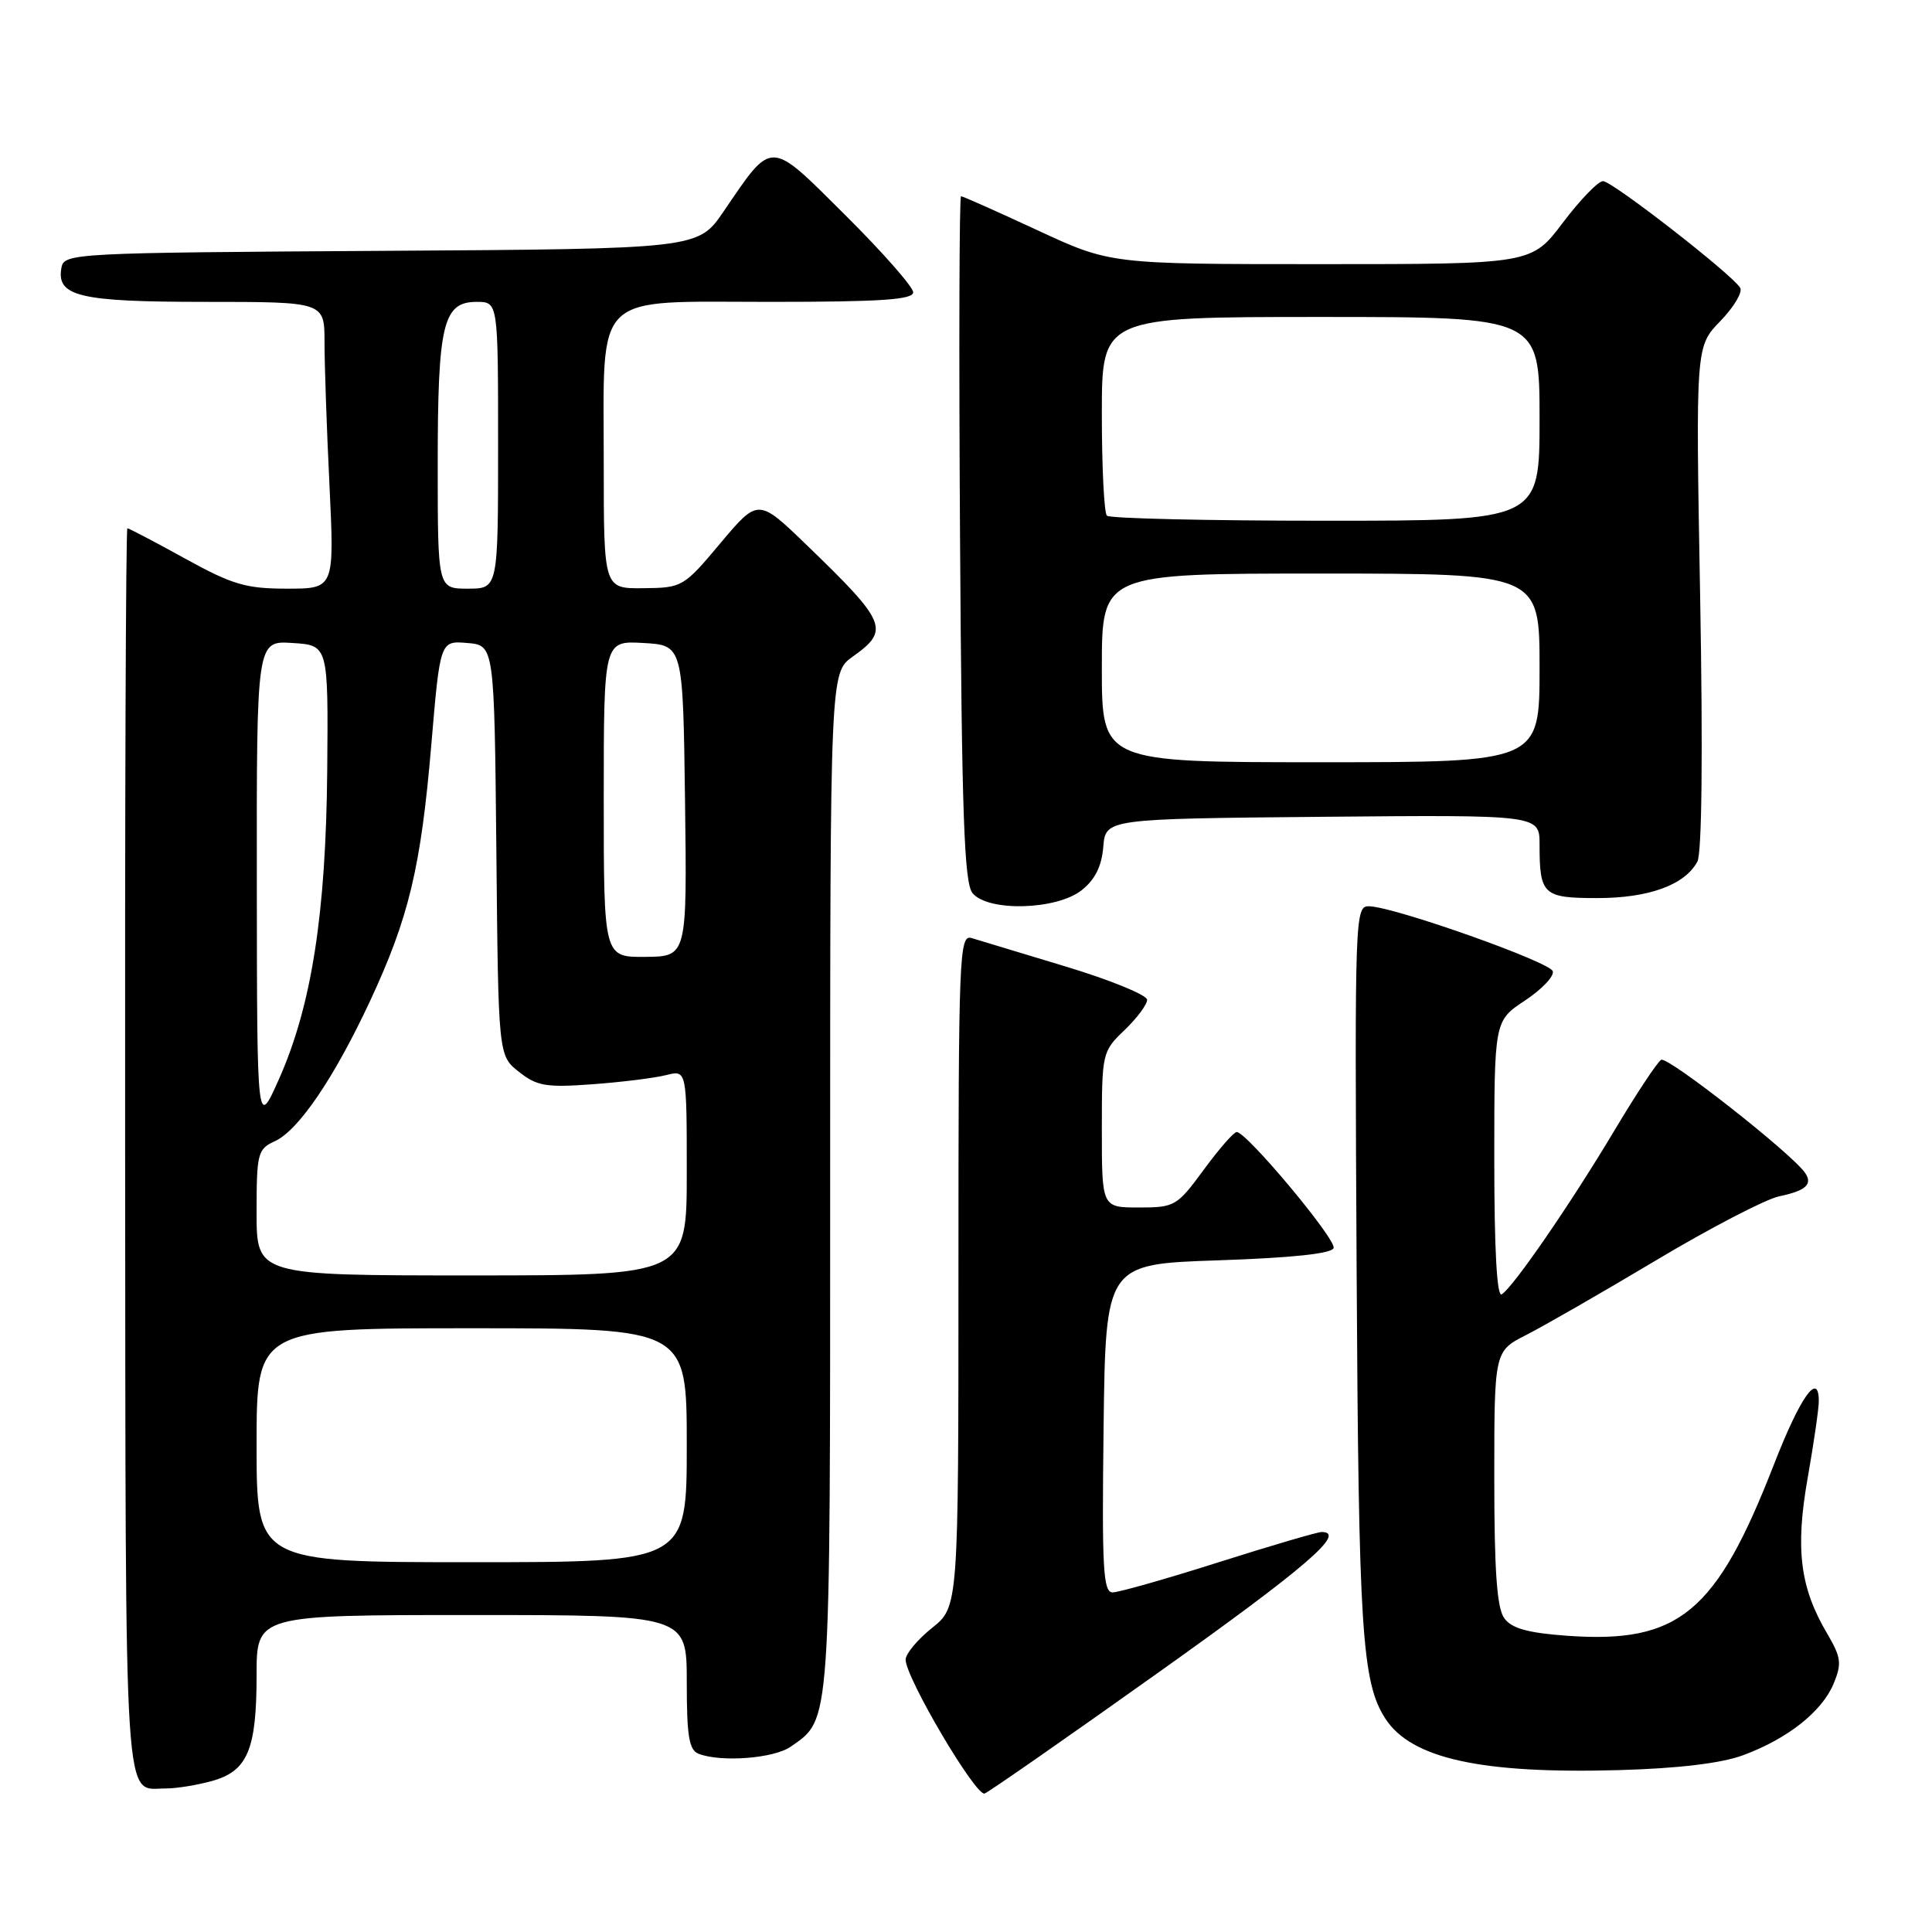 <?xml version="1.0" encoding="UTF-8" standalone="no"?>
<!DOCTYPE svg PUBLIC "-//W3C//DTD SVG 1.1//EN" "http://www.w3.org/Graphics/SVG/1.1/DTD/svg11.dtd" >
<svg xmlns="http://www.w3.org/2000/svg" xmlns:xlink="http://www.w3.org/1999/xlink" version="1.1" viewBox="0 0 256 256">
 <g >
 <path fill="currentColor"
d=" M 153.53 221.59 C 173.05 207.70 178.51 203.00 175.12 203.00 C 174.56 203.00 168.43 204.80 161.50 207.00 C 154.57 209.20 148.24 211.00 147.43 211.00 C 146.17 211.00 146.00 207.85 146.23 189.25 C 146.50 167.50 146.50 167.50 161.42 167.00 C 171.23 166.67 176.47 166.11 176.71 165.37 C 177.09 164.24 165.19 150.00 163.87 150.00 C 163.48 150.00 161.52 152.25 159.50 155.00 C 155.96 159.82 155.66 160.00 150.91 160.00 C 146.00 160.00 146.00 160.00 146.00 149.69 C 146.00 139.53 146.05 139.33 149.00 136.50 C 150.65 134.92 152.00 133.11 152.00 132.48 C 152.00 131.85 147.16 129.87 141.25 128.08 C 135.34 126.29 129.71 124.59 128.75 124.30 C 127.10 123.80 127.00 126.35 127.00 168.34 C 127.00 212.91 127.00 212.91 123.50 215.71 C 121.58 217.24 120.00 219.14 120.00 219.91 C 120.00 222.30 129.32 238.09 130.47 237.65 C 131.07 237.42 141.44 230.20 153.53 221.59 Z  M 28.09 235.99 C 32.81 234.68 34.00 231.85 34.00 221.95 C 34.00 214.00 34.00 214.00 62.50 214.00 C 91.00 214.00 91.00 214.00 91.00 222.89 C 91.00 230.08 91.30 231.90 92.58 232.39 C 95.58 233.54 102.56 233.00 104.78 231.44 C 110.12 227.70 110.00 229.42 110.00 156.62 C 110.00 89.14 110.00 89.14 113.00 87.00 C 117.93 83.49 117.52 82.49 106.93 72.26 C 100.47 66.02 100.47 66.02 95.48 71.95 C 90.58 77.79 90.41 77.89 85.25 77.94 C 80.00 78.00 80.00 78.00 80.00 61.46 C 80.00 38.35 78.30 40.00 102.12 40.00 C 116.72 40.00 121.00 39.71 121.00 38.73 C 121.00 38.03 116.97 33.44 112.04 28.54 C 101.83 18.38 102.45 18.40 95.88 28.02 C 92.50 32.98 92.50 32.98 50.52 33.24 C 9.91 33.49 8.51 33.56 8.15 35.43 C 7.42 39.27 10.45 40.00 27.19 40.00 C 43.00 40.00 43.00 40.00 43.00 45.34 C 43.00 48.28 43.29 56.83 43.66 64.34 C 44.31 78.00 44.31 78.00 38.03 78.00 C 32.57 78.00 30.79 77.47 24.50 74.00 C 20.51 71.80 17.08 70.00 16.88 70.00 C 16.67 70.00 16.54 107.16 16.58 152.58 C 16.66 242.10 16.33 236.96 22.00 236.98 C 23.38 236.98 26.12 236.54 28.09 235.99 Z  M 230.93 232.59 C 236.84 230.42 241.43 226.80 242.97 223.08 C 244.07 220.42 243.96 219.61 242.10 216.44 C 238.51 210.37 237.87 205.25 239.52 195.88 C 240.33 191.27 241.00 186.68 241.00 185.67 C 241.00 181.62 238.55 185.08 235.06 194.04 C 227.41 213.71 222.47 217.80 207.68 216.75 C 202.45 216.37 200.31 215.78 199.33 214.43 C 198.35 213.10 198.00 208.19 198.00 195.83 C 198.00 179.04 198.00 179.04 202.25 176.88 C 204.59 175.69 212.35 171.23 219.50 166.96 C 226.65 162.69 233.96 158.90 235.74 158.52 C 239.29 157.78 240.23 156.93 239.18 155.41 C 237.42 152.84 220.95 139.91 220.11 140.43 C 219.59 140.75 216.81 144.95 213.94 149.76 C 208.17 159.43 200.51 170.57 198.98 171.51 C 198.35 171.90 198.00 165.53 198.00 153.69 C 198.00 135.27 198.00 135.27 202.06 132.58 C 204.30 131.10 205.96 129.35 205.75 128.69 C 205.36 127.46 185.05 120.26 181.50 120.09 C 179.52 120.00 179.50 120.55 179.76 168.25 C 180.02 216.08 180.45 222.91 183.57 227.73 C 187.00 233.02 196.24 235.06 214.50 234.55 C 222.34 234.33 228.04 233.65 230.93 232.59 Z  M 143.31 117.97 C 145.09 116.57 145.98 114.80 146.19 112.22 C 146.50 108.50 146.50 108.50 175.25 108.23 C 204.00 107.97 204.00 107.97 204.00 111.90 C 204.00 118.57 204.46 119.00 211.66 119.00 C 218.48 119.00 223.25 117.26 224.91 114.17 C 225.51 113.05 225.65 99.80 225.28 79.15 C 224.68 45.92 224.68 45.92 227.95 42.55 C 229.75 40.69 230.94 38.70 230.58 38.13 C 229.46 36.31 213.62 24.00 212.41 24.00 C 211.77 24.00 209.37 26.48 207.09 29.50 C 202.94 35.00 202.94 35.00 175.04 35.00 C 147.14 35.00 147.14 35.00 137.45 30.50 C 132.11 28.02 127.56 26.00 127.34 26.00 C 127.11 26.00 127.05 46.41 127.21 71.35 C 127.44 107.99 127.76 117.01 128.87 118.35 C 130.93 120.83 139.97 120.59 143.31 117.97 Z  M 34.00 191.50 C 34.00 176.00 34.00 176.00 62.50 176.00 C 91.00 176.00 91.00 176.00 91.00 191.50 C 91.00 207.00 91.00 207.00 62.50 207.00 C 34.00 207.00 34.00 207.00 34.00 191.50 Z  M 34.00 160.66 C 34.00 152.82 34.14 152.26 36.41 151.22 C 39.55 149.79 44.26 142.86 49.02 132.67 C 54.17 121.63 55.77 114.97 57.15 98.70 C 58.32 84.90 58.32 84.90 61.91 85.20 C 65.50 85.50 65.50 85.50 65.77 112.69 C 66.03 139.88 66.03 139.88 68.77 142.03 C 71.15 143.92 72.39 144.12 78.50 143.67 C 82.35 143.39 86.74 142.84 88.25 142.46 C 91.00 141.77 91.00 141.77 91.00 155.38 C 91.00 169.00 91.00 169.00 62.50 169.00 C 34.00 169.00 34.00 169.00 34.00 160.66 Z  M 34.03 117.20 C 34.00 84.89 34.00 84.89 38.75 85.20 C 43.50 85.50 43.50 85.50 43.36 102.00 C 43.19 121.10 41.29 133.26 36.96 143.00 C 34.06 149.50 34.06 149.50 34.03 117.20 Z  M 80.00 105.87 C 80.00 84.90 80.00 84.90 85.25 85.20 C 90.50 85.50 90.50 85.50 90.77 106.12 C 91.04 126.74 91.04 126.74 85.52 126.79 C 80.00 126.84 80.00 126.84 80.00 105.87 Z  M 58.00 61.55 C 58.00 42.93 58.70 40.00 63.16 40.00 C 66.00 40.00 66.00 40.00 66.00 59.00 C 66.00 78.00 66.00 78.00 62.00 78.00 C 58.00 78.00 58.00 78.00 58.00 61.55 Z  M 146.00 88.50 C 146.00 76.00 146.00 76.00 175.00 76.00 C 204.00 76.00 204.00 76.00 204.00 88.50 C 204.00 101.00 204.00 101.00 175.00 101.00 C 146.00 101.00 146.00 101.00 146.00 88.50 Z  M 146.67 68.33 C 146.30 67.97 146.00 61.89 146.00 54.83 C 146.00 42.00 146.00 42.00 175.00 42.00 C 204.00 42.00 204.00 42.00 204.00 55.50 C 204.00 69.00 204.00 69.00 175.67 69.00 C 160.08 69.00 147.03 68.70 146.67 68.33 Z "/>
</g>
</svg>